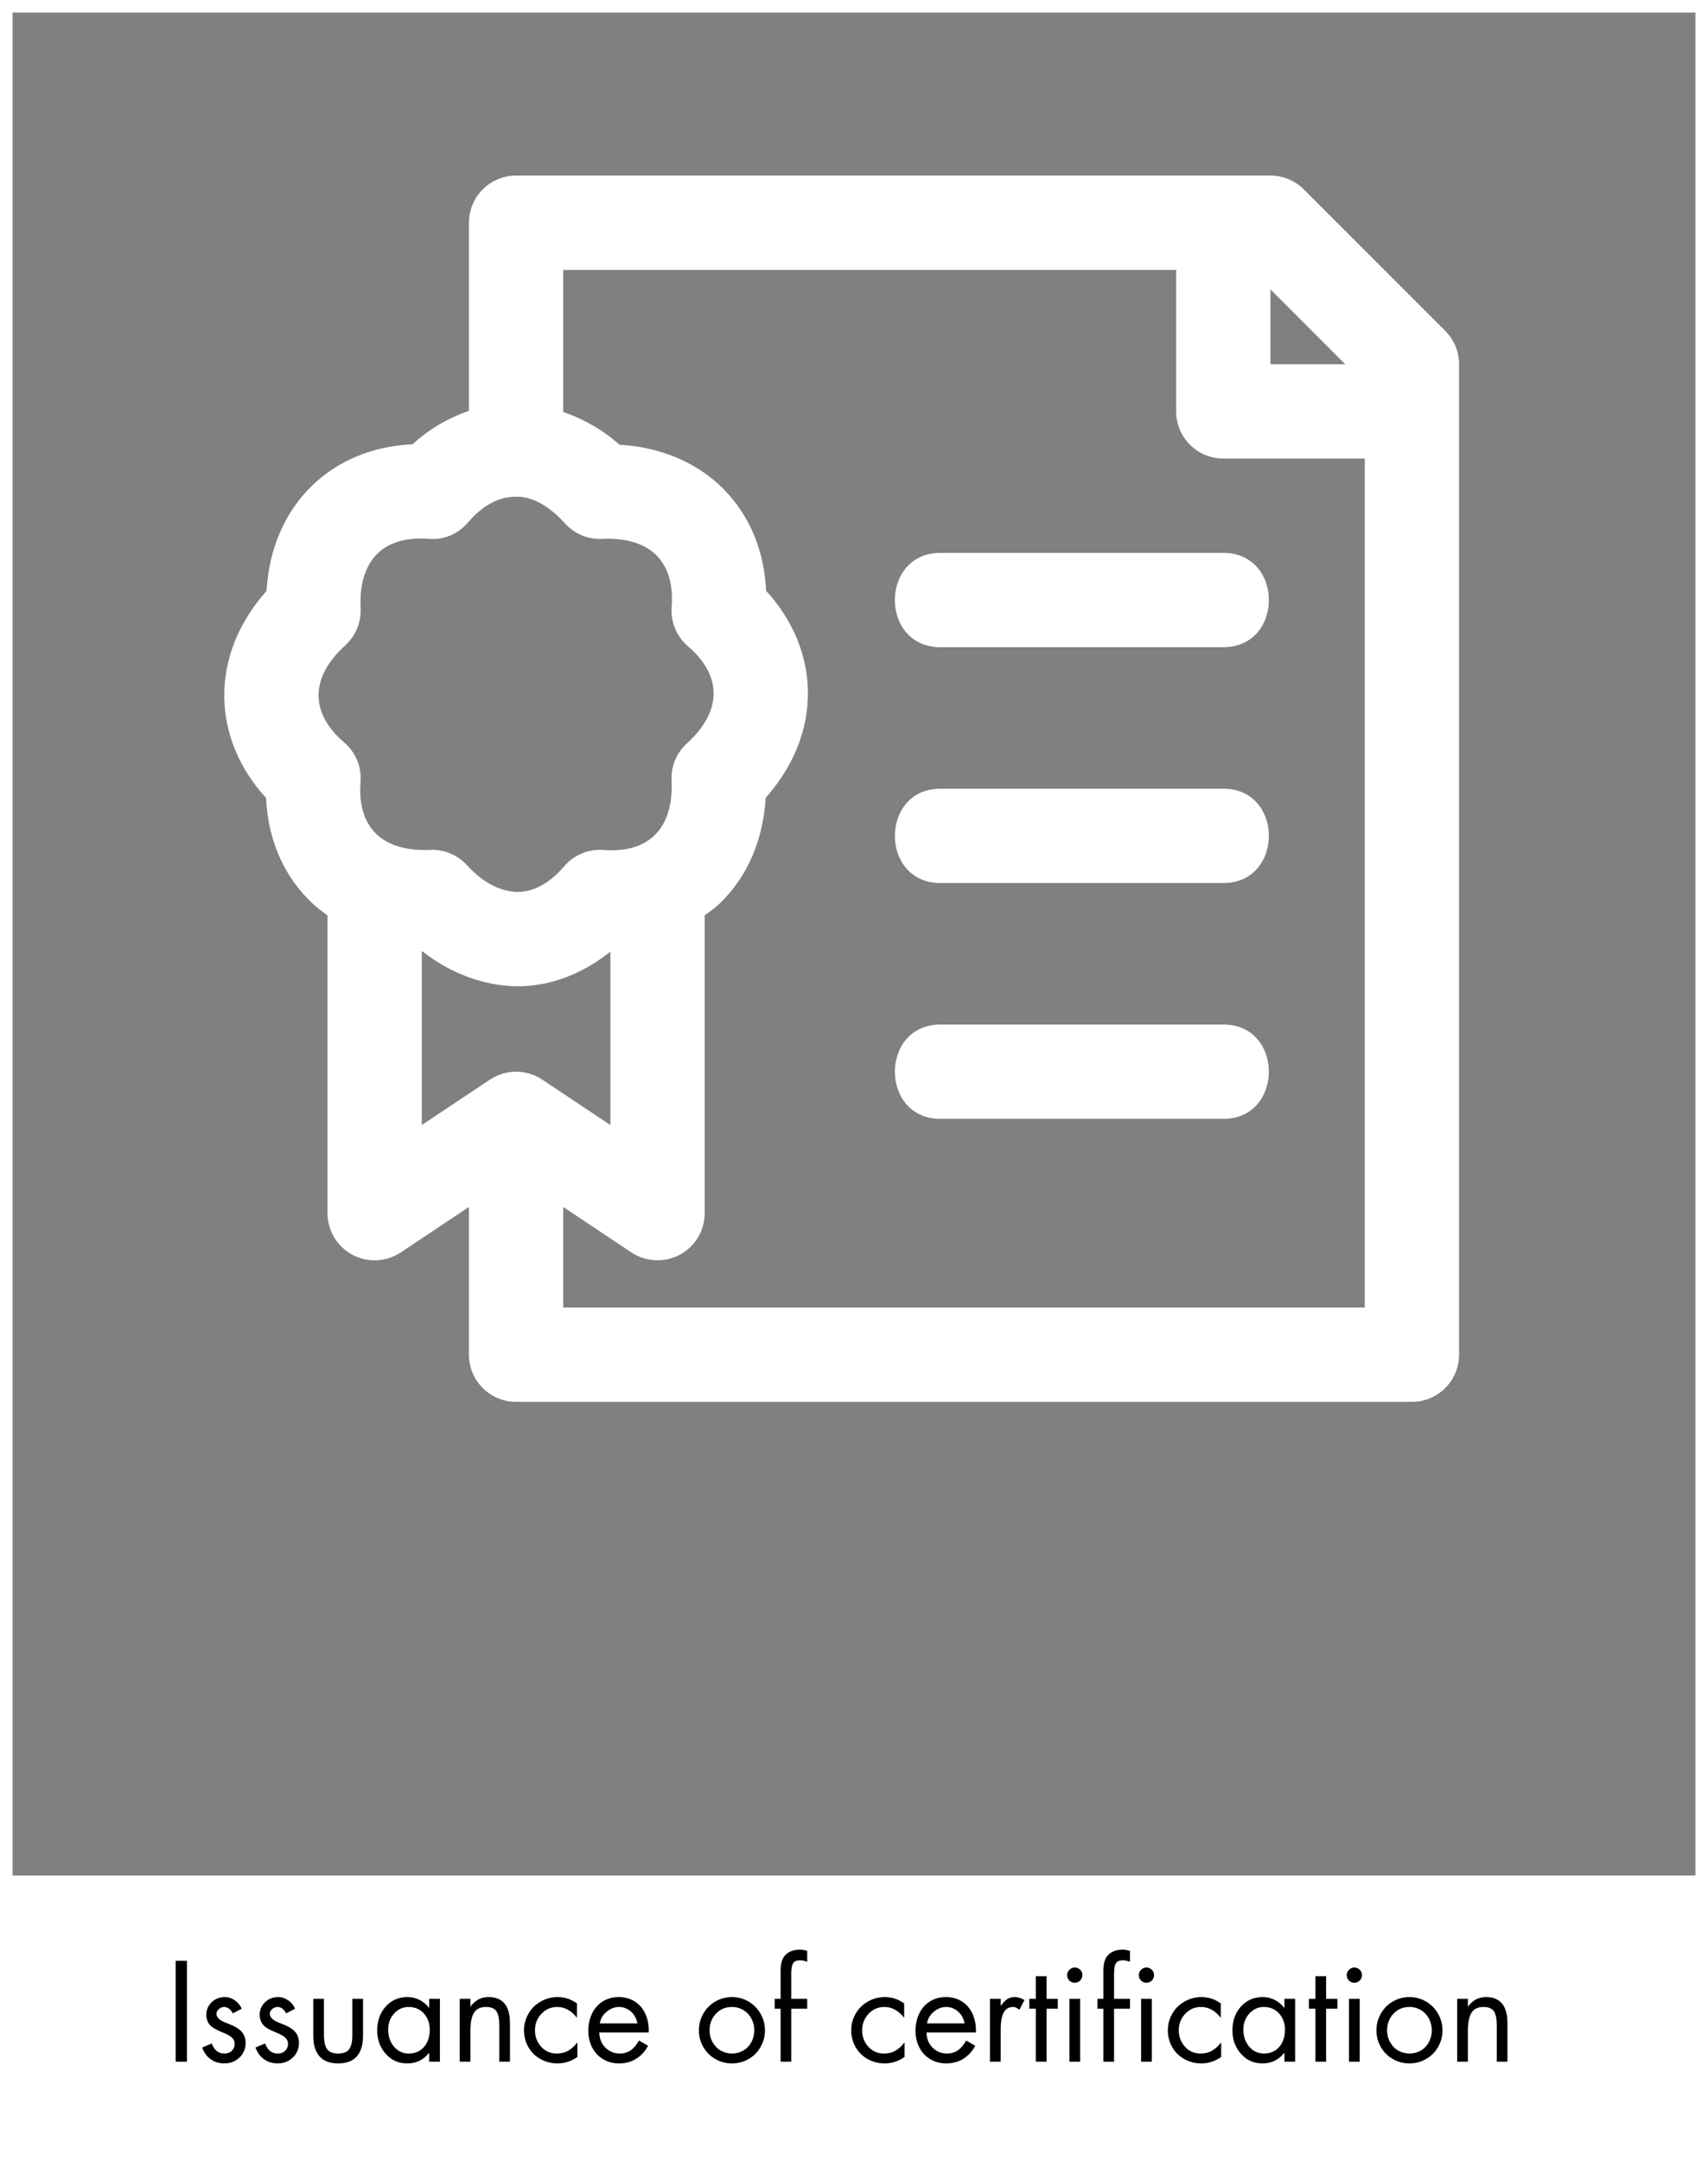 <svg xmlns="http://www.w3.org/2000/svg" xmlns:xlink="http://www.w3.org/1999/xlink" width="3400" zoomAndPan="magnify" viewBox="0 0 2550 3225" height="4300" preserveAspectRatio="xMidYMid meet" version="1.0"><rect x="0" y="0" width="2550" height="3225" fill="#808080" stroke="none"/><defs><g/><clipPath id="d7bc1444d8"><path d="M 0 2799.246 L 2550 2799.246 L 2550 3225 L 0 3225 Z M 0 2799.246 " clip-rule="nonzero"/></clipPath><clipPath id="7da7c15d1a"><path d="M 334.078 262 L 2178.328 262 L 2178.328 2093 L 334.078 2093 Z M 334.078 262 " clip-rule="nonzero"/></clipPath></defs><path stroke-linecap="butt" transform="matrix(0.75, 0, 0, 0.75, 0, 0)" fill="none" stroke-linejoin="miter" d="M -0 -0.001 L 3400 -0.001 L 3400 4299.999 L -0 4299.999 L -0 -0.001 " stroke="#ffffff" stroke-width="50" stroke-opacity="1" stroke-miterlimit="4"/><g clip-path="url(#d7bc1444d8)"><path fill="#ffffff" d="M -90 2799.246 L 2602.266 2799.246 L 2602.266 3224.988 L -90 3224.988 Z M -90 2799.246 " fill-opacity="1" fill-rule="nonzero"/></g><g fill="#000000" fill-opacity="1"><g transform="translate(246.728, 3077.001)"><g><path d="M 32.344 -150.516 L 32.344 0 L 15.578 0 L 15.578 -150.516 Z M 32.344 -150.516 "/></g></g></g><g fill="#000000" fill-opacity="1"><g transform="translate(294.439, 3077.001)"><g><path d="M 53.094 -72.062 C 51.633 -75.125 49.77 -77.484 47.5 -79.141 C 45.238 -80.805 42.848 -81.641 40.328 -81.641 C 37.398 -81.641 34.738 -80.609 32.344 -78.547 C 29.945 -76.484 28.75 -74.055 28.75 -71.266 C 28.75 -65.805 33.973 -61.18 44.422 -57.391 C 54.867 -53.598 62.117 -49.438 66.172 -44.906 C 70.234 -40.383 72.266 -34.734 72.266 -27.953 C 72.266 -22.754 71.066 -17.895 68.672 -13.375 C 66.273 -8.852 62.582 -5.062 57.594 -2 C 52.602 1.062 46.914 2.594 40.531 2.594 C 32.812 2.594 26.02 0.531 20.156 -3.594 C 14.301 -7.719 10.047 -13.57 7.391 -21.156 L 21.562 -27.156 C 23.957 -21.562 26.648 -17.664 29.641 -15.469 C 32.641 -13.27 36.332 -12.172 40.719 -12.172 C 45.25 -12.172 48.91 -13.535 51.703 -16.266 C 54.492 -18.992 55.891 -22.422 55.891 -26.547 C 55.891 -30.004 54.625 -33.031 52.094 -35.625 C 49.57 -38.227 44.945 -40.859 38.219 -43.516 C 31.5 -46.18 26.281 -48.844 22.562 -51.5 C 16.707 -55.758 13.711 -61.883 13.578 -69.875 C 13.578 -77.32 16.238 -83.609 21.562 -88.734 C 26.883 -93.859 33.535 -96.422 41.516 -96.422 C 46.578 -96.422 51.438 -94.82 56.094 -91.625 C 60.75 -88.438 64.207 -84.242 66.469 -79.047 Z M 53.094 -72.062 "/></g></g></g><g fill="#000000" fill-opacity="1"><g transform="translate(374.09, 3077.001)"><g><path d="M 53.094 -72.062 C 51.633 -75.125 49.77 -77.484 47.5 -79.141 C 45.238 -80.805 42.848 -81.641 40.328 -81.641 C 37.398 -81.641 34.738 -80.609 32.344 -78.547 C 29.945 -76.484 28.75 -74.055 28.75 -71.266 C 28.75 -65.805 33.973 -61.18 44.422 -57.391 C 54.867 -53.598 62.117 -49.438 66.172 -44.906 C 70.234 -40.383 72.266 -34.734 72.266 -27.953 C 72.266 -22.754 71.066 -17.895 68.672 -13.375 C 66.273 -8.852 62.582 -5.062 57.594 -2 C 52.602 1.062 46.914 2.594 40.531 2.594 C 32.812 2.594 26.02 0.531 20.156 -3.594 C 14.301 -7.719 10.047 -13.57 7.391 -21.156 L 21.562 -27.156 C 23.957 -21.562 26.648 -17.664 29.641 -15.469 C 32.641 -13.27 36.332 -12.172 40.719 -12.172 C 45.25 -12.172 48.91 -13.535 51.703 -16.266 C 54.492 -18.992 55.891 -22.422 55.891 -26.547 C 55.891 -30.004 54.625 -33.031 52.094 -35.625 C 49.57 -38.227 44.945 -40.859 38.219 -43.516 C 31.5 -46.18 26.281 -48.844 22.562 -51.5 C 16.707 -55.758 13.711 -61.883 13.578 -69.875 C 13.578 -77.32 16.238 -83.609 21.562 -88.734 C 26.883 -93.859 33.535 -96.422 41.516 -96.422 C 46.578 -96.422 51.438 -94.82 56.094 -91.625 C 60.75 -88.438 64.207 -84.242 66.469 -79.047 Z M 53.094 -72.062 "/></g></g></g><g fill="#000000" fill-opacity="1"><g transform="translate(453.742, 3077.001)"><g><path d="M 29.938 -93.828 L 29.938 -40.125 C 29.938 -30.281 31.469 -23.16 34.531 -18.766 C 37.594 -14.367 43.117 -12.172 51.109 -12.172 C 58.953 -12.172 64.438 -14.332 67.562 -18.656 C 70.695 -22.988 72.266 -29.879 72.266 -39.328 L 72.266 -93.828 L 88.234 -93.828 L 88.234 -38.734 C 88.234 -25.148 85.141 -14.863 78.953 -7.875 C 72.766 -0.895 63.484 2.594 51.109 2.594 C 38.723 2.594 29.438 -0.93 23.25 -7.984 C 17.062 -15.035 13.969 -25.285 13.969 -38.734 L 13.969 -93.828 Z M 29.938 -93.828 "/></g></g></g><g fill="#000000" fill-opacity="1"><g transform="translate(555.951, 3077.001)"><g><path d="M 84.844 -80.453 L 84.844 -93.828 L 100.812 -93.828 L 100.812 0 L 84.844 0 L 84.844 -12.969 L 84.438 -12.969 C 76.188 -2.594 65.41 2.594 52.109 2.594 C 39.055 2.594 28.305 -2.195 19.859 -11.781 C 11.41 -21.363 7.188 -33.008 7.188 -46.719 C 7.188 -61.082 11.441 -72.957 19.953 -82.344 C 28.473 -91.727 39.254 -96.422 52.297 -96.422 C 58.816 -96.422 64.836 -95.02 70.359 -92.219 C 75.891 -89.426 80.582 -85.504 84.438 -80.453 Z M 54.094 -81.641 C 45.582 -81.641 38.363 -78.379 32.438 -71.859 C 26.52 -65.336 23.562 -57.352 23.562 -47.906 C 23.562 -37.789 26.453 -29.305 32.234 -22.453 C 38.023 -15.598 45.379 -12.172 54.297 -12.172 C 63.742 -12.172 71.328 -15.43 77.047 -21.953 C 82.773 -28.473 85.641 -37.055 85.641 -47.703 C 85.641 -57.422 82.711 -65.504 76.859 -71.953 C 71.004 -78.41 63.414 -81.641 54.094 -81.641 Z M 54.094 -81.641 "/></g></g></g><g fill="#000000" fill-opacity="1"><g transform="translate(671.136, 3077.001)"><g><path d="M 90.234 0 L 74.266 0 L 74.266 -54.703 C 74.266 -64.148 72.832 -71 69.969 -75.25 C 67.102 -79.508 61.945 -81.641 54.5 -81.641 C 45.977 -81.641 39.953 -78.711 36.422 -72.859 C 32.898 -67.004 31.141 -58.086 31.141 -46.109 L 31.141 0 L 15.172 0 L 15.172 -93.828 L 31.141 -93.828 L 31.141 -82.438 L 31.547 -82.438 C 34.867 -86.969 38.691 -90.43 43.016 -92.828 C 47.336 -95.223 52.43 -96.422 58.297 -96.422 C 68.805 -96.422 76.754 -93.191 82.141 -86.734 C 87.535 -80.285 90.234 -70.27 90.234 -56.688 Z M 90.234 0 "/></g></g></g><g fill="#000000" fill-opacity="1"><g transform="translate(776.539, 3077.001)"><g><path d="M 84.844 -65.875 L 84.438 -65.875 C 80.977 -70.531 76.754 -74.32 71.766 -77.25 C 66.773 -80.176 61.285 -81.641 55.297 -81.641 C 45.984 -81.641 38.129 -78.242 31.734 -71.453 C 25.348 -64.672 22.156 -56.488 22.156 -46.906 C 22.156 -37.32 25.219 -29.133 31.344 -22.344 C 37.469 -15.562 45.188 -12.172 54.5 -12.172 C 61.281 -12.172 67.098 -13.602 71.953 -16.469 C 76.816 -19.332 81.18 -23.289 85.047 -28.344 L 85.438 -28.344 L 85.438 -6.984 C 81.051 -3.922 76.395 -1.562 71.469 0.094 C 66.539 1.758 61.285 2.594 55.703 2.594 C 46.785 2.594 38.43 0.461 30.641 -3.797 C 22.859 -8.055 16.77 -14.008 12.375 -21.656 C 7.988 -29.312 5.797 -37.727 5.797 -46.906 C 5.797 -55.562 7.957 -63.711 12.281 -71.359 C 16.602 -79.016 22.691 -85.102 30.547 -89.625 C 38.398 -94.156 46.848 -96.422 55.891 -96.422 C 60.68 -96.422 65.375 -95.754 69.969 -94.422 C 74.562 -93.086 79.52 -90.625 84.844 -87.031 Z M 84.844 -65.875 "/></g></g></g><g fill="#000000" fill-opacity="1"><g transform="translate(871.562, 3077.001)"><g><path d="M 96.812 -43.516 L 23.156 -43.516 C 23.426 -34.203 26.488 -26.648 32.344 -20.859 C 38.195 -15.066 45.383 -12.172 53.906 -12.172 C 59.883 -12.172 65.172 -13.703 69.766 -16.766 C 74.359 -19.828 78.582 -24.754 82.438 -31.547 L 96.016 -23.75 C 91.492 -15.363 85.539 -8.875 78.156 -4.281 C 70.77 0.301 62.285 2.594 52.703 2.594 C 43.516 2.594 35.395 0.398 28.344 -3.984 C 21.289 -8.379 15.93 -14.27 12.266 -21.656 C 8.609 -29.039 6.781 -37.062 6.781 -45.719 C 6.781 -55.301 8.609 -63.953 12.266 -71.672 C 15.93 -79.391 21.223 -85.441 28.141 -89.828 C 35.066 -94.223 43.117 -96.422 52.297 -96.422 C 61.211 -96.422 69.098 -94.254 75.953 -89.922 C 82.805 -85.598 88.031 -79.645 91.625 -72.062 C 95.219 -64.477 97.016 -55.961 97.016 -46.516 C 97.016 -45.578 96.945 -44.578 96.812 -43.516 Z M 80.047 -57.094 C 78.711 -64.414 75.453 -70.336 70.266 -74.859 C 65.078 -79.379 59.156 -81.641 52.5 -81.641 C 45.977 -81.641 39.852 -79.273 34.125 -74.547 C 28.406 -69.828 25.016 -64.008 23.953 -57.094 Z M 80.047 -57.094 "/></g></g></g><g fill="#000000" fill-opacity="1"><g transform="translate(1036.654, 3077.001)"><g><path d="M 6.781 -46.719 C 6.781 -55.633 8.977 -63.953 13.375 -71.672 C 17.77 -79.391 23.758 -85.441 31.344 -89.828 C 38.926 -94.223 47.176 -96.422 56.094 -96.422 C 65.008 -96.422 73.227 -94.223 80.75 -89.828 C 88.27 -85.441 94.258 -79.422 98.719 -71.766 C 103.176 -64.109 105.406 -55.758 105.406 -46.719 C 105.406 -37.801 103.207 -29.516 98.812 -21.859 C 94.426 -14.203 88.438 -8.211 80.844 -3.891 C 73.258 0.43 65.008 2.594 56.094 2.594 C 47.176 2.594 38.891 0.398 31.234 -3.984 C 23.586 -8.379 17.598 -14.398 13.266 -22.047 C 8.941 -29.703 6.781 -37.926 6.781 -46.719 Z M 55.891 -81.641 C 46.441 -81.641 38.555 -78.281 32.234 -71.562 C 25.91 -64.844 22.75 -56.625 22.75 -46.906 C 22.75 -39.719 24.477 -33.363 27.938 -27.844 C 31.406 -22.32 35.633 -18.328 40.625 -15.859 C 45.613 -13.398 50.77 -12.172 56.094 -12.172 C 62.219 -12.172 67.805 -13.602 72.859 -16.469 C 77.922 -19.332 81.945 -23.457 84.938 -28.844 C 87.938 -34.238 89.438 -40.258 89.438 -46.906 C 89.438 -53.031 88.07 -58.754 85.344 -64.078 C 82.613 -69.398 78.648 -73.656 73.453 -76.844 C 68.266 -80.039 62.41 -81.641 55.891 -81.641 Z M 55.891 -81.641 "/></g></g></g><g fill="#000000" fill-opacity="1"><g transform="translate(1148.845, 3077.001)"><g><path d="M 56.297 -149.125 C 54.16 -149.789 52.328 -150.32 50.797 -150.719 C 49.273 -151.113 47.516 -151.312 45.516 -151.312 C 40.723 -151.312 37.359 -149.914 35.422 -147.125 C 33.492 -144.332 32.531 -139.141 32.531 -131.547 L 32.531 -93.828 L 56.297 -93.828 L 56.297 -79.047 L 32.531 -79.047 L 32.531 0 L 16.562 0 L 16.562 -79.047 L 7.781 -79.047 L 7.781 -93.828 L 16.562 -93.828 L 16.562 -135.547 C 16.562 -142.734 17.523 -148.52 19.453 -152.906 C 21.391 -157.301 24.551 -160.766 28.938 -163.297 C 33.332 -165.828 38.66 -167.156 44.922 -167.281 C 46.91 -167.281 48.938 -167.082 51 -166.688 C 53.062 -166.289 54.828 -165.828 56.297 -165.297 Z M 56.297 -149.125 "/></g></g></g><g fill="#000000" fill-opacity="1"><g transform="translate(1265.028, 3077.001)"><g><path d="M 84.844 -65.875 L 84.438 -65.875 C 80.977 -70.531 76.754 -74.32 71.766 -77.25 C 66.773 -80.176 61.285 -81.641 55.297 -81.641 C 45.984 -81.641 38.129 -78.242 31.734 -71.453 C 25.348 -64.672 22.156 -56.488 22.156 -46.906 C 22.156 -37.32 25.219 -29.133 31.344 -22.344 C 37.469 -15.562 45.188 -12.172 54.5 -12.172 C 61.281 -12.172 67.098 -13.602 71.953 -16.469 C 76.816 -19.332 81.18 -23.289 85.047 -28.344 L 85.438 -28.344 L 85.438 -6.984 C 81.051 -3.922 76.395 -1.562 71.469 0.094 C 66.539 1.758 61.285 2.594 55.703 2.594 C 46.785 2.594 38.43 0.461 30.641 -3.797 C 22.859 -8.055 16.77 -14.008 12.375 -21.656 C 7.988 -29.312 5.797 -37.727 5.797 -46.906 C 5.797 -55.562 7.957 -63.711 12.281 -71.359 C 16.602 -79.016 22.691 -85.102 30.547 -89.625 C 38.398 -94.156 46.848 -96.422 55.891 -96.422 C 60.68 -96.422 65.375 -95.754 69.969 -94.422 C 74.562 -93.086 79.52 -90.625 84.844 -87.031 Z M 84.844 -65.875 "/></g></g></g><g fill="#000000" fill-opacity="1"><g transform="translate(1360.051, 3077.001)"><g><path d="M 96.812 -43.516 L 23.156 -43.516 C 23.426 -34.203 26.488 -26.648 32.344 -20.859 C 38.195 -15.066 45.383 -12.172 53.906 -12.172 C 59.883 -12.172 65.172 -13.703 69.766 -16.766 C 74.359 -19.828 78.582 -24.754 82.438 -31.547 L 96.016 -23.75 C 91.492 -15.363 85.539 -8.875 78.156 -4.281 C 70.77 0.301 62.285 2.594 52.703 2.594 C 43.516 2.594 35.395 0.398 28.344 -3.984 C 21.289 -8.379 15.93 -14.27 12.266 -21.656 C 8.609 -29.039 6.781 -37.062 6.781 -45.719 C 6.781 -55.301 8.609 -63.953 12.266 -71.672 C 15.93 -79.391 21.223 -85.441 28.141 -89.828 C 35.066 -94.223 43.117 -96.422 52.297 -96.422 C 61.211 -96.422 69.098 -94.254 75.953 -89.922 C 82.805 -85.598 88.031 -79.645 91.625 -72.062 C 95.219 -64.477 97.016 -55.961 97.016 -46.516 C 97.016 -45.578 96.945 -44.578 96.812 -43.516 Z M 80.047 -57.094 C 78.711 -64.414 75.453 -70.336 70.266 -74.859 C 65.078 -79.379 59.156 -81.641 52.5 -81.641 C 45.977 -81.641 39.852 -79.273 34.125 -74.547 C 28.406 -69.828 25.016 -64.008 23.953 -57.094 Z M 80.047 -57.094 "/></g></g></g><g fill="#000000" fill-opacity="1"><g transform="translate(1463.657, 3077.001)"><g><path d="M 58.297 -77.453 C 56.691 -78.648 55.191 -79.645 53.797 -80.438 C 52.398 -81.238 50.703 -81.641 48.703 -81.641 C 42.711 -81.641 38.156 -78.977 35.031 -73.656 C 31.906 -68.332 30.344 -59.75 30.344 -47.906 L 30.344 0 L 14.375 0 L 14.375 -93.828 L 30.344 -93.828 L 30.344 -83.641 L 30.75 -83.641 C 34.602 -88.828 38.023 -92.254 41.016 -93.922 C 44.016 -95.586 47.508 -96.422 51.5 -96.422 C 53.895 -96.422 56.32 -96.02 58.781 -95.219 C 61.25 -94.414 63.613 -93.352 65.875 -92.031 Z M 58.297 -77.453 "/></g></g></g><g fill="#000000" fill-opacity="1"><g transform="translate(1530.532, 3077.001)"><g><path d="M 31.938 -127.562 L 31.938 -93.828 L 48.703 -93.828 L 48.703 -79.047 L 31.938 -79.047 L 31.938 0 L 15.969 0 L 15.969 -79.047 L 6.188 -79.047 L 6.188 -93.828 L 15.969 -93.828 L 15.969 -127.562 Z M 31.938 -127.562 "/></g></g></g><g fill="#000000" fill-opacity="1"><g transform="translate(1578.443, 3077.001)"><g><path d="M 34.141 -93.828 L 34.141 0 L 18.172 0 L 18.172 -93.828 Z M 14.766 -129.562 C 14.766 -132.488 15.93 -135.047 18.266 -137.234 C 20.598 -139.43 23.227 -140.531 26.156 -140.531 C 29.219 -140.531 31.879 -139.43 34.141 -137.234 C 36.398 -135.047 37.531 -132.488 37.531 -129.562 C 37.531 -126.094 36.398 -123.258 34.141 -121.062 C 31.879 -118.875 29.219 -117.781 26.156 -117.781 C 23.094 -117.781 20.426 -118.844 18.156 -120.969 C 15.895 -123.102 14.766 -125.969 14.766 -129.562 Z M 14.766 -129.562 "/></g></g></g><g fill="#000000" fill-opacity="1"><g transform="translate(1630.745, 3077.001)"><g><path d="M 56.297 -149.125 C 54.16 -149.789 52.328 -150.32 50.797 -150.719 C 49.273 -151.113 47.516 -151.312 45.516 -151.312 C 40.723 -151.312 37.359 -149.914 35.422 -147.125 C 33.492 -144.332 32.531 -139.141 32.531 -131.547 L 32.531 -93.828 L 56.297 -93.828 L 56.297 -79.047 L 32.531 -79.047 L 32.531 0 L 16.562 0 L 16.562 -79.047 L 7.781 -79.047 L 7.781 -93.828 L 16.562 -93.828 L 16.562 -135.547 C 16.562 -142.734 17.523 -148.52 19.453 -152.906 C 21.391 -157.301 24.551 -160.766 28.938 -163.297 C 33.332 -165.828 38.66 -167.156 44.922 -167.281 C 46.91 -167.281 48.938 -167.082 51 -166.688 C 53.062 -166.289 54.828 -165.828 56.297 -165.297 Z M 56.297 -149.125 "/></g></g></g><g fill="#000000" fill-opacity="1"><g transform="translate(1685.443, 3077.001)"><g><path d="M 34.141 -93.828 L 34.141 0 L 18.172 0 L 18.172 -93.828 Z M 14.766 -129.562 C 14.766 -132.488 15.93 -135.047 18.266 -137.234 C 20.598 -139.43 23.227 -140.531 26.156 -140.531 C 29.219 -140.531 31.879 -139.43 34.141 -137.234 C 36.398 -135.047 37.531 -132.488 37.531 -129.562 C 37.531 -126.094 36.398 -123.258 34.141 -121.062 C 31.879 -118.875 29.219 -117.781 26.156 -117.781 C 23.094 -117.781 20.426 -118.844 18.156 -120.969 C 15.895 -123.102 14.766 -125.969 14.766 -129.562 Z M 14.766 -129.562 "/></g></g></g><g fill="#000000" fill-opacity="1"><g transform="translate(1737.746, 3077.001)"><g><path d="M 84.844 -65.875 L 84.438 -65.875 C 80.977 -70.531 76.754 -74.32 71.766 -77.25 C 66.773 -80.176 61.285 -81.641 55.297 -81.641 C 45.984 -81.641 38.129 -78.242 31.734 -71.453 C 25.348 -64.672 22.156 -56.488 22.156 -46.906 C 22.156 -37.32 25.219 -29.133 31.344 -22.344 C 37.469 -15.562 45.188 -12.172 54.5 -12.172 C 61.281 -12.172 67.098 -13.602 71.953 -16.469 C 76.816 -19.332 81.18 -23.289 85.047 -28.344 L 85.438 -28.344 L 85.438 -6.984 C 81.051 -3.922 76.395 -1.562 71.469 0.094 C 66.539 1.758 61.285 2.594 55.703 2.594 C 46.785 2.594 38.43 0.461 30.641 -3.797 C 22.859 -8.055 16.77 -14.008 12.375 -21.656 C 7.988 -29.312 5.797 -37.727 5.797 -46.906 C 5.797 -55.562 7.957 -63.711 12.281 -71.359 C 16.602 -79.016 22.691 -85.102 30.547 -89.625 C 38.398 -94.156 46.848 -96.422 55.891 -96.422 C 60.68 -96.422 65.375 -95.754 69.969 -94.422 C 74.562 -93.086 79.52 -90.625 84.844 -87.031 Z M 84.844 -65.875 "/></g></g></g><g fill="#000000" fill-opacity="1"><g transform="translate(1832.769, 3077.001)"><g><path d="M 84.844 -80.453 L 84.844 -93.828 L 100.812 -93.828 L 100.812 0 L 84.844 0 L 84.844 -12.969 L 84.438 -12.969 C 76.188 -2.594 65.41 2.594 52.109 2.594 C 39.055 2.594 28.305 -2.195 19.859 -11.781 C 11.41 -21.363 7.188 -33.008 7.188 -46.719 C 7.188 -61.082 11.441 -72.957 19.953 -82.344 C 28.473 -91.727 39.254 -96.422 52.297 -96.422 C 58.816 -96.422 64.836 -95.02 70.359 -92.219 C 75.891 -89.426 80.582 -85.504 84.438 -80.453 Z M 54.094 -81.641 C 45.582 -81.641 38.363 -78.379 32.438 -71.859 C 26.52 -65.336 23.562 -57.352 23.562 -47.906 C 23.562 -37.789 26.453 -29.305 32.234 -22.453 C 38.023 -15.598 45.379 -12.172 54.297 -12.172 C 63.742 -12.172 71.328 -15.43 77.047 -21.953 C 82.773 -28.473 85.641 -37.055 85.641 -47.703 C 85.641 -57.422 82.711 -65.504 76.859 -71.953 C 71.004 -78.41 63.414 -81.641 54.094 -81.641 Z M 54.094 -81.641 "/></g></g></g><g fill="#000000" fill-opacity="1"><g transform="translate(1947.954, 3077.001)"><g><path d="M 31.938 -127.562 L 31.938 -93.828 L 48.703 -93.828 L 48.703 -79.047 L 31.938 -79.047 L 31.938 0 L 15.969 0 L 15.969 -79.047 L 6.188 -79.047 L 6.188 -93.828 L 15.969 -93.828 L 15.969 -127.562 Z M 31.938 -127.562 "/></g></g></g><g fill="#000000" fill-opacity="1"><g transform="translate(1995.864, 3077.001)"><g><path d="M 34.141 -93.828 L 34.141 0 L 18.172 0 L 18.172 -93.828 Z M 14.766 -129.562 C 14.766 -132.488 15.93 -135.047 18.266 -137.234 C 20.598 -139.43 23.227 -140.531 26.156 -140.531 C 29.219 -140.531 31.879 -139.43 34.141 -137.234 C 36.398 -135.047 37.531 -132.488 37.531 -129.562 C 37.531 -126.094 36.398 -123.258 34.141 -121.062 C 31.879 -118.875 29.219 -117.781 26.156 -117.781 C 23.094 -117.781 20.426 -118.844 18.156 -120.969 C 15.895 -123.102 14.766 -125.969 14.766 -129.562 Z M 14.766 -129.562 "/></g></g></g><g fill="#000000" fill-opacity="1"><g transform="translate(2048.167, 3077.001)"><g><path d="M 6.781 -46.719 C 6.781 -55.633 8.977 -63.953 13.375 -71.672 C 17.77 -79.391 23.758 -85.441 31.344 -89.828 C 38.926 -94.223 47.176 -96.422 56.094 -96.422 C 65.008 -96.422 73.227 -94.223 80.75 -89.828 C 88.27 -85.441 94.258 -79.422 98.719 -71.766 C 103.176 -64.109 105.406 -55.758 105.406 -46.719 C 105.406 -37.801 103.207 -29.516 98.812 -21.859 C 94.426 -14.203 88.438 -8.211 80.844 -3.891 C 73.258 0.43 65.008 2.594 56.094 2.594 C 47.176 2.594 38.891 0.398 31.234 -3.984 C 23.586 -8.379 17.598 -14.398 13.266 -22.047 C 8.941 -29.703 6.781 -37.926 6.781 -46.719 Z M 55.891 -81.641 C 46.441 -81.641 38.555 -78.281 32.234 -71.562 C 25.91 -64.844 22.75 -56.625 22.75 -46.906 C 22.75 -39.719 24.477 -33.363 27.938 -27.844 C 31.406 -22.32 35.633 -18.328 40.625 -15.859 C 45.613 -13.398 50.77 -12.172 56.094 -12.172 C 62.219 -12.172 67.805 -13.602 72.859 -16.469 C 77.922 -19.332 81.945 -23.457 84.938 -28.844 C 87.938 -34.238 89.438 -40.258 89.438 -46.906 C 89.438 -53.031 88.07 -58.754 85.344 -64.078 C 82.613 -69.398 78.648 -73.656 73.453 -76.844 C 68.266 -80.039 62.41 -81.641 55.891 -81.641 Z M 55.891 -81.641 "/></g></g></g><g fill="#000000" fill-opacity="1"><g transform="translate(2160.357, 3077.001)"><g><path d="M 90.234 0 L 74.266 0 L 74.266 -54.703 C 74.266 -64.148 72.832 -71 69.969 -75.25 C 67.102 -79.508 61.945 -81.641 54.5 -81.641 C 45.977 -81.641 39.953 -78.711 36.422 -72.859 C 32.898 -67.004 31.141 -58.086 31.141 -46.109 L 31.141 0 L 15.172 0 L 15.172 -93.828 L 31.141 -93.828 L 31.141 -82.438 L 31.547 -82.438 C 34.867 -86.969 38.691 -90.43 43.016 -92.828 C 47.336 -95.223 52.43 -96.422 58.297 -96.422 C 68.805 -96.422 76.754 -93.191 82.141 -86.734 C 87.535 -80.285 90.234 -70.27 90.234 -56.688 Z M 90.234 0 "/></g></g></g><g clip-path="url(#7da7c15d1a)"><path fill="#ffffff" d="M 2157.707 493.836 L 1946.531 282.664 C 1933.336 269.465 1915.43 262.039 1896.766 262.039 L 770.504 262.039 C 731.633 262.039 700.113 293.559 700.113 332.43 L 700.113 613.133 C 669.949 623.52 641.289 639.844 615.906 663.109 C 557.234 665.656 504.82 687.066 465.738 724.98 C 425.047 764.438 401.535 819.359 397.891 882.02 C 356.168 928.832 333.961 984.305 334.82 1040.949 C 335.648 1095.391 357.574 1147.637 397.273 1190.941 C 399.816 1249.613 421.23 1302.027 459.141 1341.109 C 468.219 1350.473 478.316 1358.688 488.941 1366.199 L 488.941 1810.645 C 488.941 1836.598 503.238 1860.449 526.129 1872.719 C 548.883 1884.922 576.688 1883.617 598.375 1869.215 L 700.113 1801.383 L 700.113 2021.82 C 700.113 2060.695 731.633 2092.211 770.504 2092.211 L 2107.938 2092.211 C 2146.812 2092.211 2178.328 2060.695 2178.328 2021.82 L 2178.328 543.605 C 2178.328 524.941 2170.906 507.035 2157.707 493.836 Z M 1896.766 431.969 L 2008.402 543.605 L 1896.766 543.605 Z M 560.191 1243.082 C 538.812 1221.051 536.477 1189.672 538.262 1167.227 C 540.086 1144.68 530.977 1122.648 513.758 1108.004 C 496.605 1093.398 476.051 1069.543 475.605 1038.852 C 475.227 1013.281 488.941 987.156 515.336 963.305 C 531.012 949.145 539.465 928.695 538.402 907.59 C 536.648 872.051 545.414 843.832 563.766 826.027 C 585.832 804.684 617.281 802.586 639.621 804.102 C 662.789 806.402 684.203 796.812 698.844 779.594 C 713.449 762.445 737.305 741.891 767.996 741.441 C 793.465 739.863 819.656 754.777 843.543 781.176 C 857.703 796.812 877.984 805.477 899.258 804.238 C 934.66 802.621 963.016 811.215 980.82 829.605 C 1002.199 851.637 1004.535 883.016 1002.75 905.461 C 1000.926 928.008 1010.035 950.039 1027.254 964.68 C 1044.406 979.289 1064.957 1003.141 1065.406 1033.836 C 1065.785 1059.406 1052.07 1085.527 1025.672 1109.383 C 1010 1123.543 1001.547 1143.992 1002.609 1165.098 C 1004.363 1200.637 995.598 1228.855 977.246 1246.656 C 955.246 1268.07 923.902 1270.27 901.387 1268.586 C 878.668 1266.766 856.844 1275.906 842.168 1293.094 C 827.559 1310.242 803.707 1330.797 773.016 1331.242 C 747.441 1330.59 721.32 1317.875 697.469 1291.512 C 683.492 1276.062 662.598 1267.223 641.754 1268.449 C 606.18 1269.926 577.996 1261.438 560.191 1243.082 Z M 731.461 1611.297 L 629.723 1679.109 L 629.723 1419.184 C 671.566 1452.129 721.566 1472.027 775.113 1472.027 C 824.031 1471.281 870.809 1452.684 911.289 1420.281 L 911.289 1679.109 L 809.551 1611.297 C 785.902 1595.555 755.109 1595.555 731.461 1611.297 Z M 2037.547 1951.43 L 840.895 1951.43 L 840.895 1801.383 L 942.633 1869.215 C 964.031 1883.5 992.27 1884.848 1014.883 1872.719 C 1037.773 1860.449 1052.07 1836.598 1052.07 1810.645 L 1052.07 1366.223 C 1060.07 1360.406 1068.121 1354.645 1075.27 1347.707 C 1115.965 1308.25 1139.477 1253.324 1143.117 1190.668 C 1184.844 1143.852 1207.047 1088.379 1206.188 1031.738 C 1205.363 977.293 1183.434 925.051 1143.738 881.742 C 1141.195 823.07 1119.781 770.656 1081.871 731.578 C 1042.41 690.883 987.488 667.371 924.828 663.73 C 899.301 640.973 870.566 625.184 840.895 614.836 L 840.895 402.82 L 1755.98 402.82 L 1755.98 613.996 C 1755.98 652.867 1787.5 684.387 1826.375 684.387 L 2037.547 684.387 Z M 1826.375 825.168 C 1917.109 825.168 1916.957 965.953 1826.375 965.953 L 1404.027 965.953 C 1313.293 965.953 1313.441 825.168 1404.027 825.168 Z M 1826.375 1317.906 L 1404.027 1317.906 C 1313.293 1317.906 1313.441 1177.125 1404.027 1177.125 L 1826.375 1177.125 C 1917.109 1177.125 1916.957 1317.906 1826.375 1317.906 Z M 1826.375 1669.863 L 1404.027 1669.863 C 1313.293 1669.863 1313.441 1529.082 1404.027 1529.082 L 1826.375 1529.082 C 1917.109 1529.082 1916.957 1669.863 1826.375 1669.863 Z M 1826.375 1669.863 " fill-opacity="1" fill-rule="nonzero"/></g></svg>